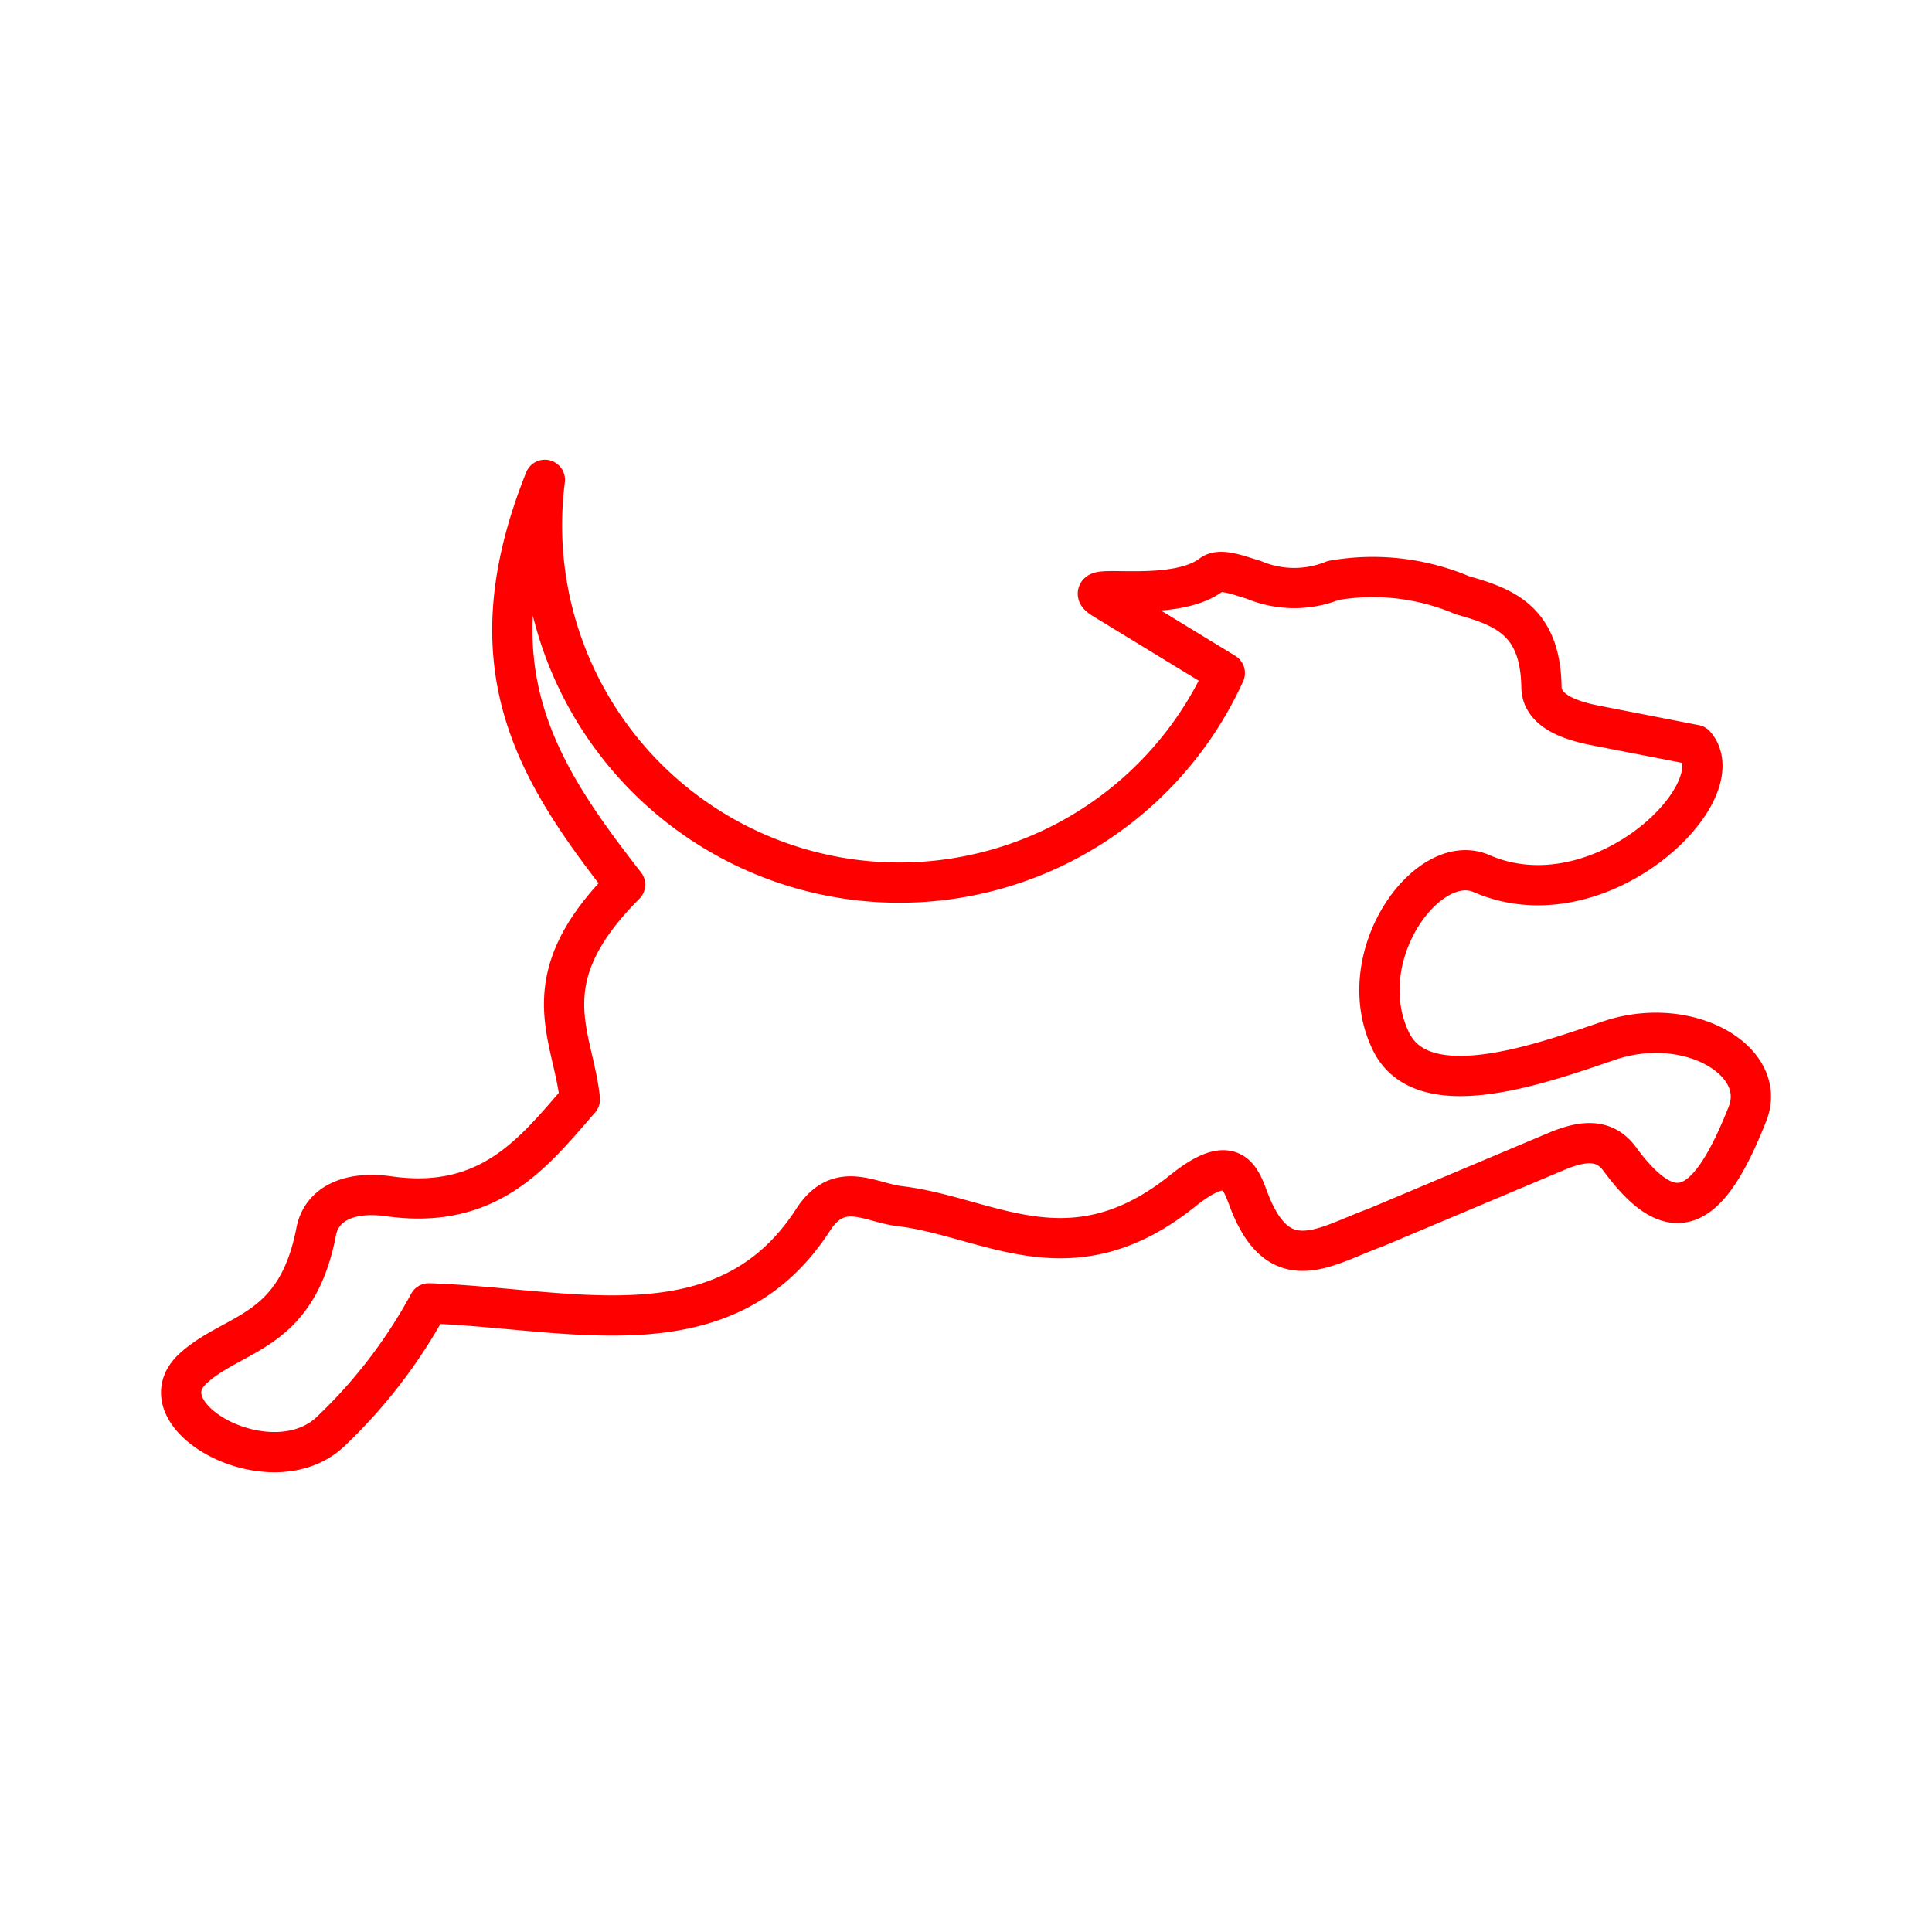 <svg xmlns="http://www.w3.org/2000/svg" viewBox="0 0 48 48"><defs><style>.a{fill:none;stroke:#FF0000;stroke-linecap:round;stroke-linejoin:round;}</style></defs><path class="a" d="M13.537,11.921c-1.858,4.637-.226,7.218,1.993,10.058-2.377,2.376-1.289,3.717-1.123,5.334-1.113,1.27-2.218,2.763-4.74,2.409-1.011-.142-1.681.196-1.812.879-.49,2.556-2.046,2.468-3.061,3.401-1.29,1.185,2.005,3.002,3.465,1.52a12.703,12.703,0,0,0,2.395-3.14c3.492.114,7.353,1.323,9.546-2.074.646-1.002,1.415-.429,2.145-.343,2.219.263,4.247,1.859,7.039-.38,1.231-.987,1.432-.328,1.637.214.76,2.016,1.907,1.153,3.157.699l4.487-1.89c.674-.284,1.203-.322,1.578.189,1.343,1.83,2.221,1.288,3.173-1.125.521-1.319-1.474-2.488-3.445-1.817-1.709.582-4.629,1.638-5.415.013-1.015-2.099.909-4.748,2.249-4.165,2.937,1.278,6.317-2.019,5.309-3.196l-2.487-.485c-.883-.172-1.323-.483-1.33-.95-.025-1.634-.896-1.984-1.961-2.282a5.694,5.694,0,0,0-3.211-.369,2.585,2.585,0,0,1-1.973-.014c-.421-.127-.836-.294-1.055-.128-1.011.765-3.45.133-2.669.61l3.002,1.832h0a8.88,8.88,0,0,1-16.965-3.679A8.973,8.973,0,0,1,13.537,11.921Z"/></svg>